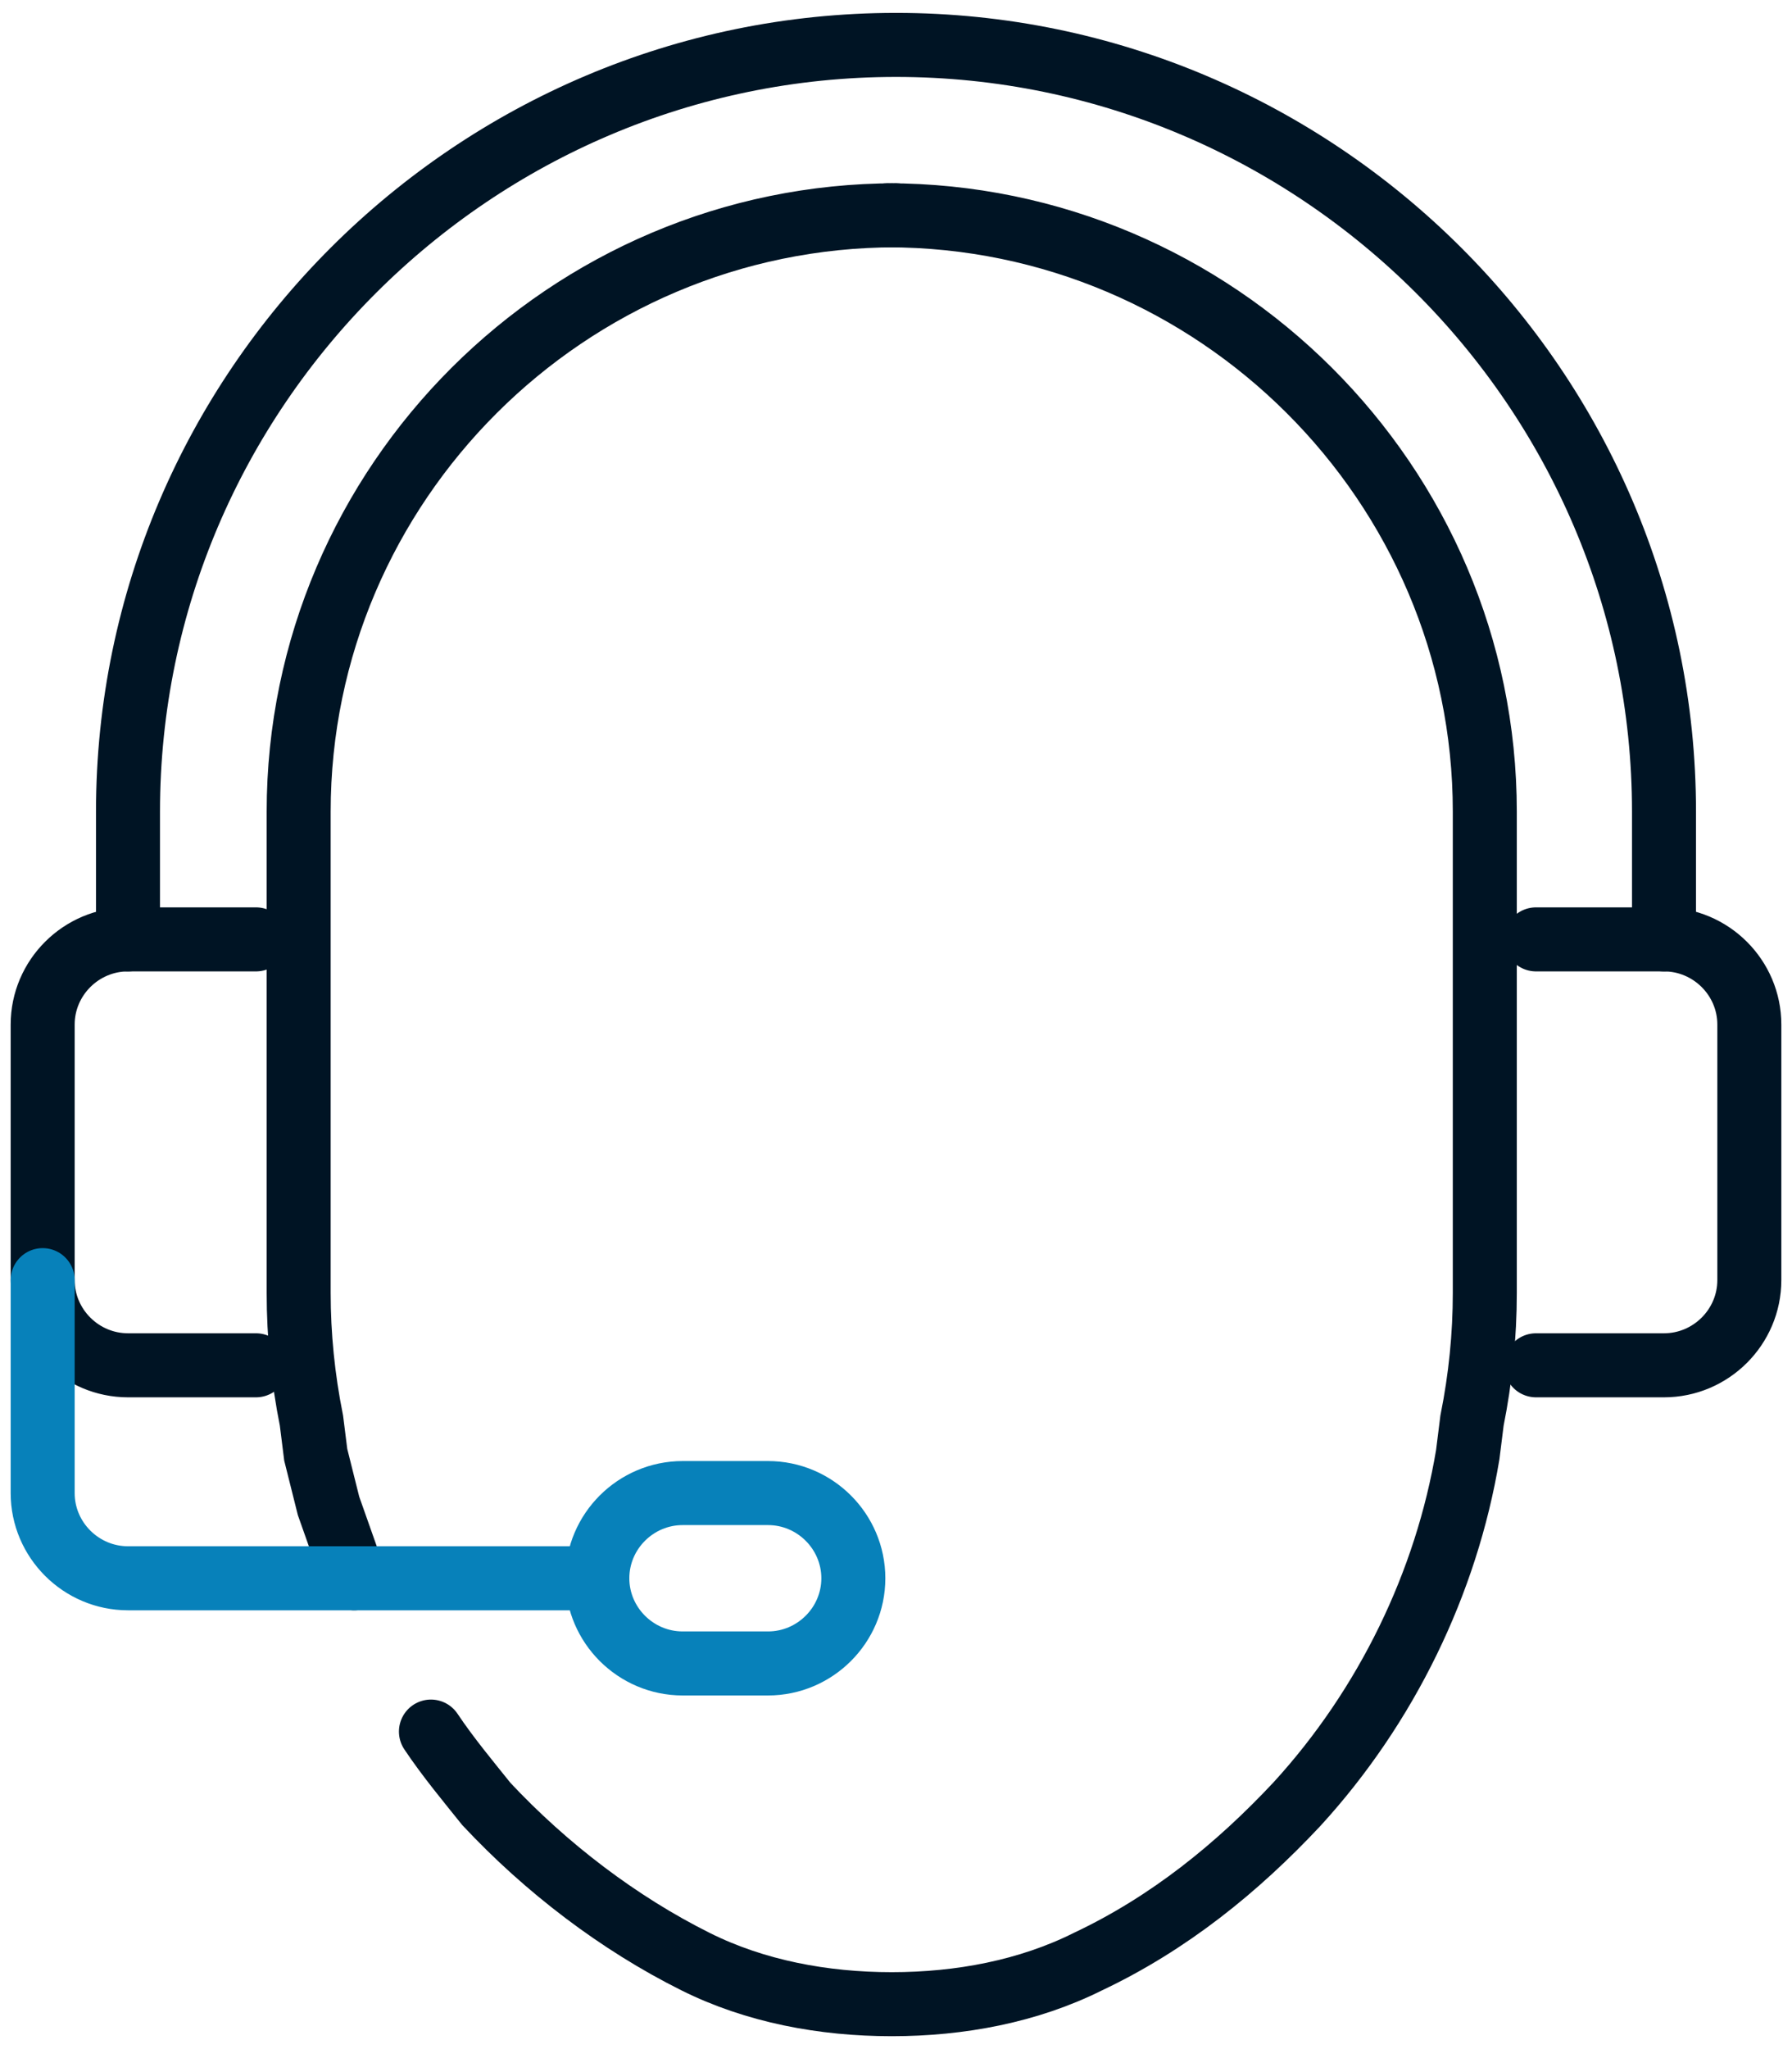 <svg width="42" height="48" viewBox="0 0 42 48" fill="none" xmlns="http://www.w3.org/2000/svg">
<path d="M10.1 40.562C10.5 41.161 11 41.76 11.4 42.259C12.8 43.755 14.5 45.052 16.3 45.95C17.7 46.649 19.3 46.948 20.9 46.948C22.5 46.948 24.1 46.649 25.5 45.95C27.4 45.052 29 43.755 30.4 42.259C32.5 39.964 33.9 37.071 34.4 34.077L34.5 33.279C34.7 32.281 34.8 31.284 34.8 30.286V19.012C34.8 11.329 28.5 5.043 20.8 5.043" stroke="#001424" stroke-width="1.5" stroke-miterlimit="10" stroke-linecap="round"/>
<path d="M21 5.043C13.3 5.043 7 11.329 7 19.012V30.286C7 31.284 7.1 32.281 7.3 33.279L7.4 34.077C7.5 34.476 7.6 34.875 7.7 35.275L8.3 36.971" stroke="#001424" stroke-width="1.5" stroke-miterlimit="10" stroke-linecap="round"/>
<path d="M6 31.982H3C1.9 31.982 1 31.084 1 29.986V24C1 22.903 1.9 22.005 3 22.005H6" stroke="#001424" stroke-width="1.5" stroke-miterlimit="10" stroke-linecap="round"/>
<path d="M36 31.982H39C40.1 31.982 41 31.084 41 29.986V24C41 22.903 40.1 22.005 39 22.005H36" stroke="#001424" stroke-width="1.5" stroke-miterlimit="10" stroke-linecap="round"/>
<path d="M1 29.987V34.975C1 36.073 1.9 36.971 3 36.971H14" stroke="#0781BA" stroke-width="1.5" stroke-miterlimit="10" stroke-linecap="round"/>
<path d="M18 38.966H16C14.9 38.966 14 38.068 14 36.971C14 35.873 14.9 34.975 16 34.975H18C19.1 34.975 20 35.873 20 36.971C20 38.068 19.1 38.966 18 38.966Z" stroke="#0781BA" stroke-width="1.5" stroke-miterlimit="10" stroke-linecap="round"/>
<path d="M3 22.005V19.012C3 9.134 11.1 1.052 21 1.052C30.9 1.052 39 9.134 39 19.012V22.005" stroke="#001424" stroke-width="1.5" stroke-miterlimit="10" stroke-linecap="round"/>
</svg>

